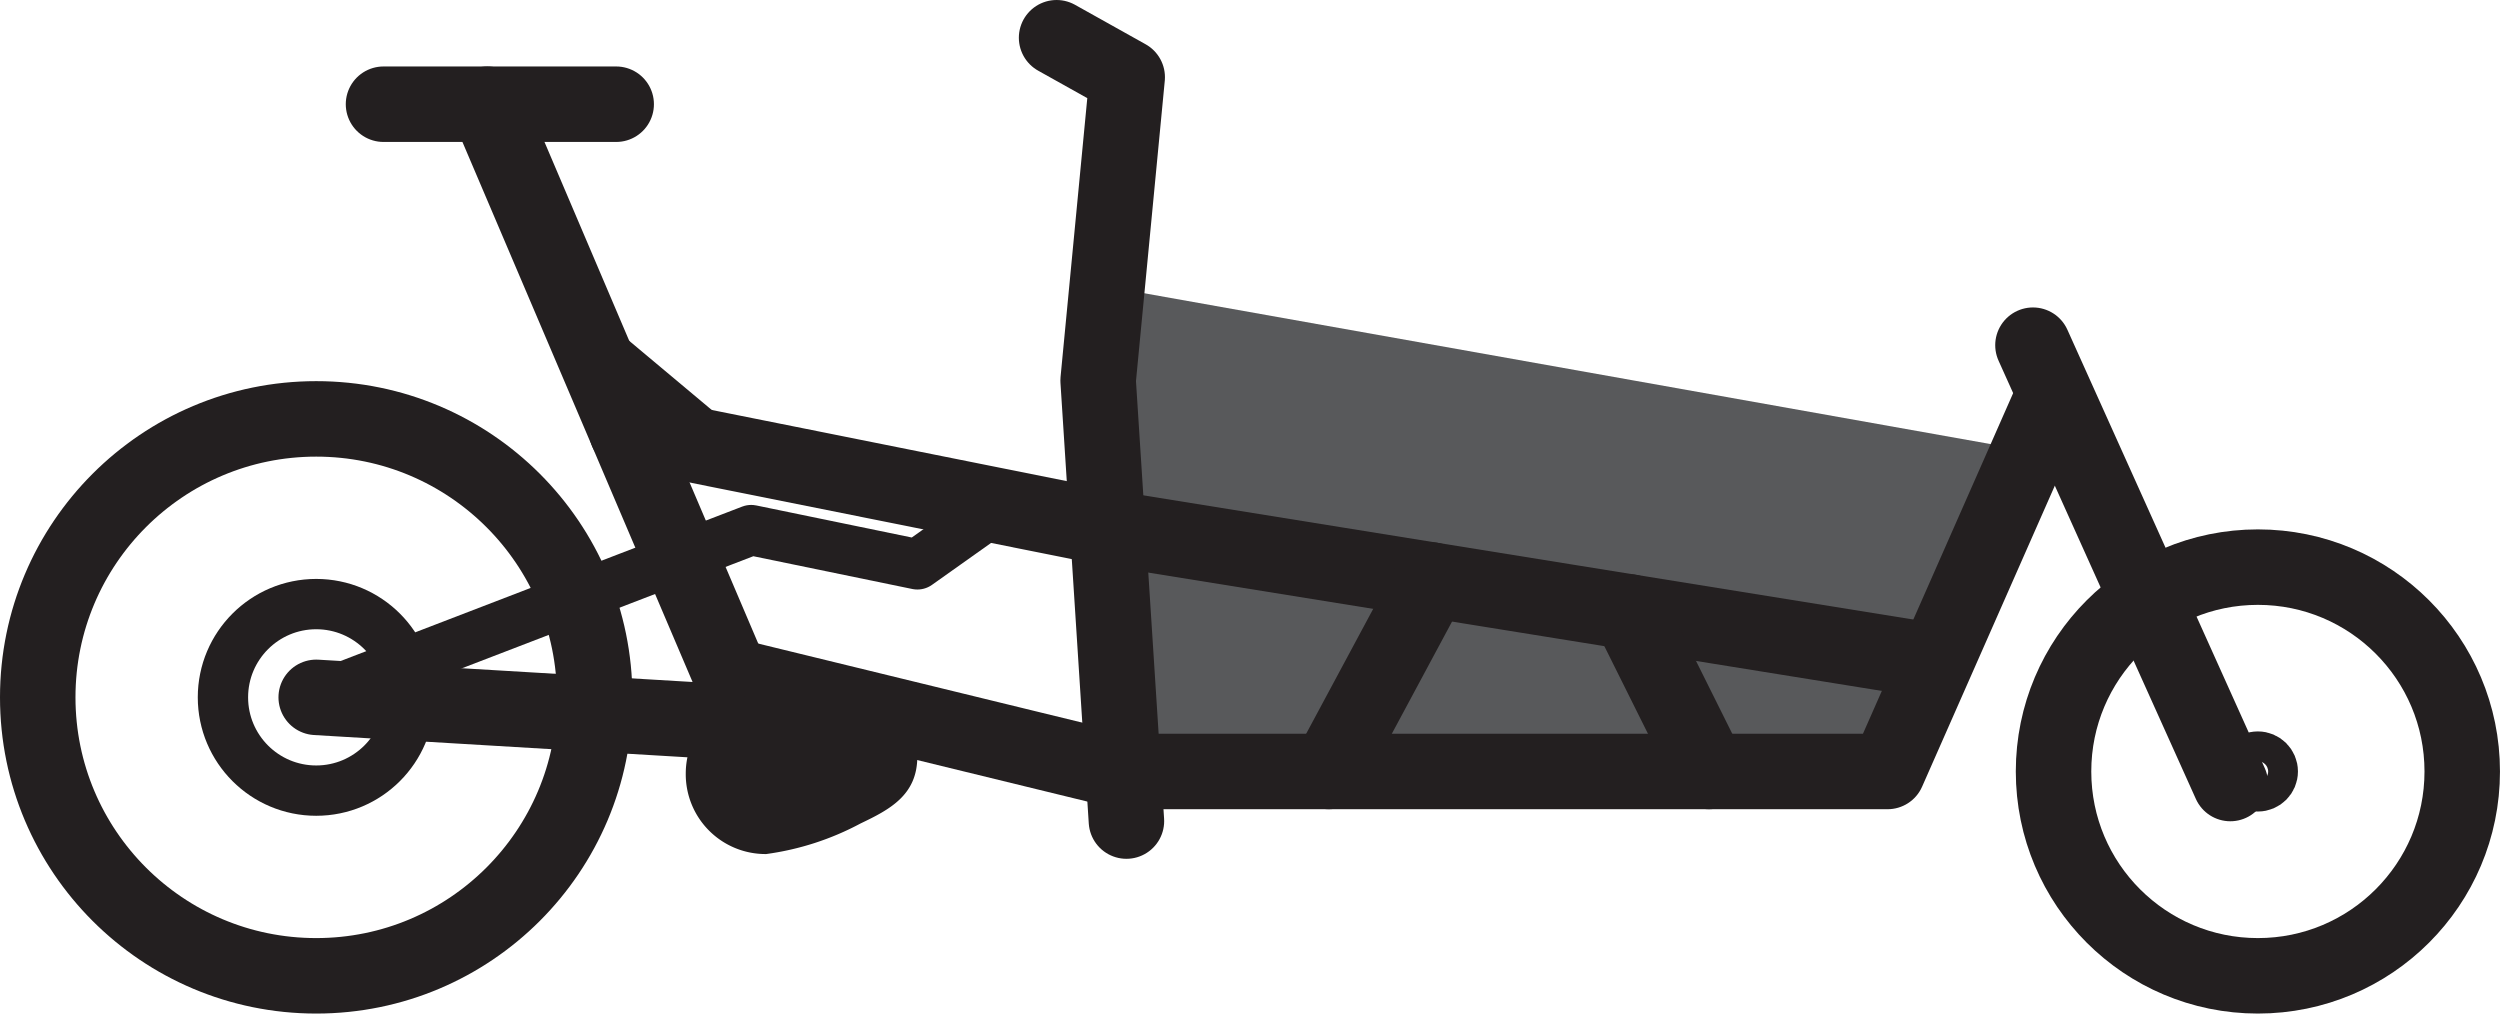 <svg id="aa4fbae4-ecaf-4f57-a185-67433dd5ece3" data-name="Layer 1" xmlns="http://www.w3.org/2000/svg" width="99.365" height="40.286" viewBox="0 0 99.365 40.286">
  <defs>
    <style>
      .b0ea2a56-7761-4e64-827c-fdf96c5cbf05 {
        fill: #58595b;
      }

      .b3465ee0-1e87-48eb-9b3d-f291c221b460, .f1f5f02e-8255-4d61-bab1-351d438e4b99, .f783c811-7ef8-4b60-9eb1-88a21e433835 {
        fill: none;
        stroke: #231f20;
      }

      .b3465ee0-1e87-48eb-9b3d-f291c221b460, .f783c811-7ef8-4b60-9eb1-88a21e433835 {
        stroke-linecap: round;
        stroke-linejoin: round;
      }

      .f783c811-7ef8-4b60-9eb1-88a21e433835 {
        stroke-width: 3px;
      }

      .b3465ee0-1e87-48eb-9b3d-f291c221b460, .f1f5f02e-8255-4d61-bab1-351d438e4b99 {
        stroke-width: 2px;
      }

      .f1f5f02e-8255-4d61-bab1-351d438e4b99 {
        stroke-miterlimit: 10;
      }

      .e79f4c97-627b-4d67-96da-5098b91d6c73 {
        fill: #231f20;
      }
    </style>
  </defs>
  <title>RM icons - Load 75 high</title>
  <g>
    <polygon class="b0ea2a56-7761-4e64-827c-fdf96c5cbf05" points="44.004 11.393 80.641 17.922 75.023 30.663 44.644 30.663 43.646 15.124 44.004 11.393"/>
    <circle class="f783c811-7ef8-4b60-9eb1-88a21e433835" cx="12.568" cy="27.717" r="11.068"/>
    <circle class="f783c811-7ef8-4b60-9eb1-88a21e433835" cx="89.742" cy="30.663" r="8.122"/>
    <polyline class="f783c811-7ef8-4b60-9eb1-88a21e433835" points="44.771 32.634 43.646 15.124 44.802 3.069 41.995 1.5"/>
    <polyline class="f783c811-7ef8-4b60-9eb1-88a21e433835" points="76.839 26.271 44.022 20.978 24.914 17.148"/>
    <line class="b3465ee0-1e87-48eb-9b3d-f291c221b460" x1="23.339" y1="13.453" x2="28.643" y2="17.896"/>
    <polyline class="f783c811-7ef8-4b60-9eb1-88a21e433835" points="81.62 15.702 75.023 30.663 44.644 30.663 29.053 26.859"/>
    <line class="f783c811-7ef8-4b60-9eb1-88a21e433835" x1="88.646" y1="31.142" x2="80.802" y2="13.72"/>
    <line class="f783c811-7ef8-4b60-9eb1-88a21e433835" x1="52.812" y1="30.663" x2="56.897" y2="23.054"/>
    <line class="f783c811-7ef8-4b60-9eb1-88a21e433835" x1="64.765" y1="24.323" x2="67.922" y2="30.663"/>
    <polyline class="f783c811-7ef8-4b60-9eb1-88a21e433835" points="12.568 27.717 29.857 28.748 19.371 4.142"/>
    <line class="f783c811-7ef8-4b60-9eb1-88a21e433835" x1="24.491" y1="4.142" x2="15.243" y2="4.142"/>
    <polyline class="b3465ee0-1e87-48eb-9b3d-f291c221b460" points="12.568 27.717 29.857 21.069 36.463 22.431 39.725 20.117"/>
    <circle class="f1f5f02e-8255-4d61-bab1-351d438e4b99" cx="12.568" cy="27.717" r="3.707"/>
    <circle class="f1f5f02e-8255-4d61-bab1-351d438e4b99" cx="89.742" cy="30.663" r="0.592"/>
    <path class="e79f4c97-627b-4d67-96da-5098b91d6c73" d="M34.206,32.728a11.099,11.099,0,0,1-3.753,1.217,3.172,3.172,0,0,1-3.197-3.197h0a3.197,3.197,0,0,1,3.197-3.197h2.843c1.766,0,3.163,1.003,3.163,2.526S35.362,32.177,34.206,32.728Z"/>
  </g>
</svg>
